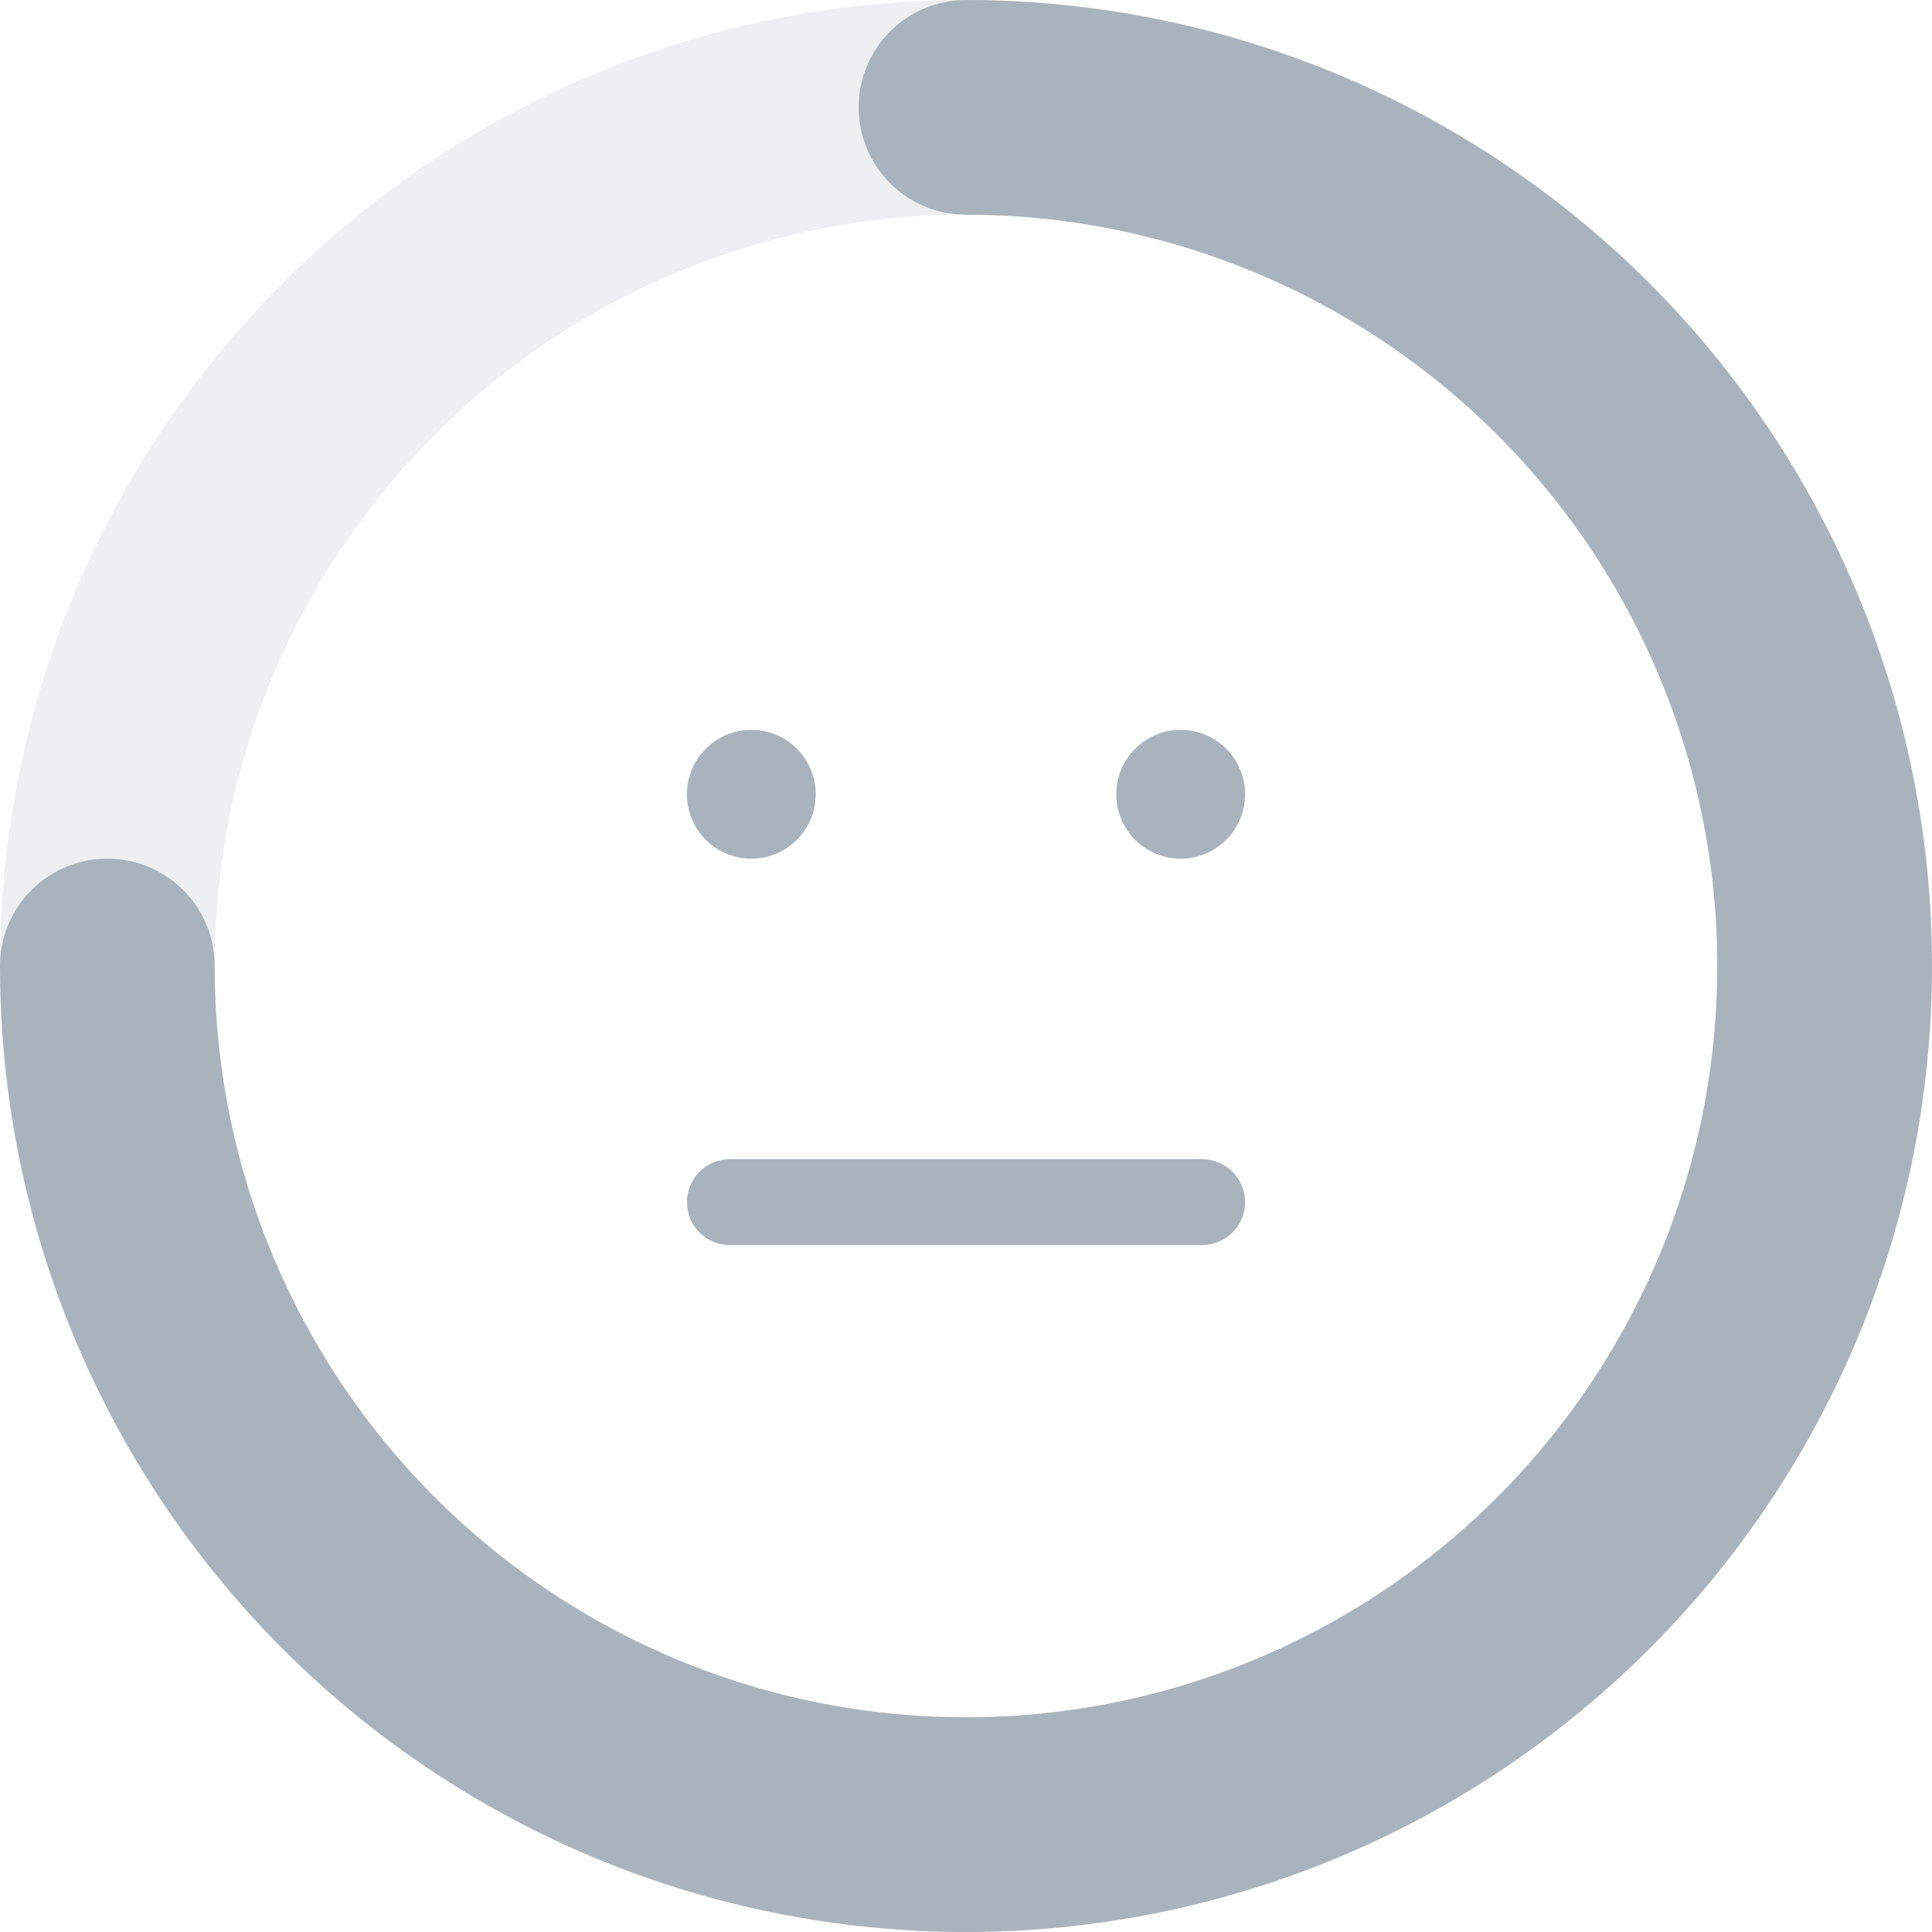 <svg width="45" height="45" viewBox="0 0 45 45" fill="none" xmlns="http://www.w3.org/2000/svg">
<g clip-path="url(#clip0_286_4)">
<path d="M22.5 42.5C33.546 42.5 42.5 33.546 42.5 22.5C42.5 11.454 33.546 2.5 22.5 2.5C11.454 2.5 2.5 11.454 2.5 22.5C2.5 33.546 11.454 42.5 22.5 42.5Z" stroke="#A8B3BD" stroke-opacity="0.2" stroke-width="5"/>
<path d="M22.5 2.5C26.456 2.5 30.322 3.673 33.611 5.871C36.9 8.068 39.464 11.192 40.978 14.846C42.491 18.501 42.887 22.522 42.116 26.402C41.344 30.281 39.439 33.845 36.642 36.642C33.845 39.439 30.281 41.344 26.402 42.116C22.522 42.887 18.501 42.491 14.846 40.978C11.192 39.464 8.068 36.9 5.871 33.611C3.673 30.322 2.5 26.456 2.5 22.5" stroke="#A8B3BD" stroke-width="5" stroke-linecap="round"/>
<path d="M19 18.5C19 19.328 18.328 20 17.5 20C16.672 20 16 19.328 16 18.5C16 17.672 16.672 17 17.5 17C18.328 17 19 17.672 19 18.5Z" fill="#A8B3BD"/>
<path d="M29 18.5C29 19.328 28.328 20 27.5 20C26.672 20 26 19.328 26 18.5C26 17.672 26.672 17 27.5 17C28.328 17 29 17.672 29 18.5Z" fill="#A8B3BD"/>
<path d="M28 27H17C16.448 27 16 27.448 16 28C16 28.552 16.448 29 17 29H28C28.552 29 29 28.552 29 28C29 27.448 28.552 27 28 27Z" fill="#A8B3BD"/>
</g>
<defs>
<clipPath id="clip0_286_4">
<rect width="45" height="45" fill="white"/>
</clipPath>
</defs>
</svg>
